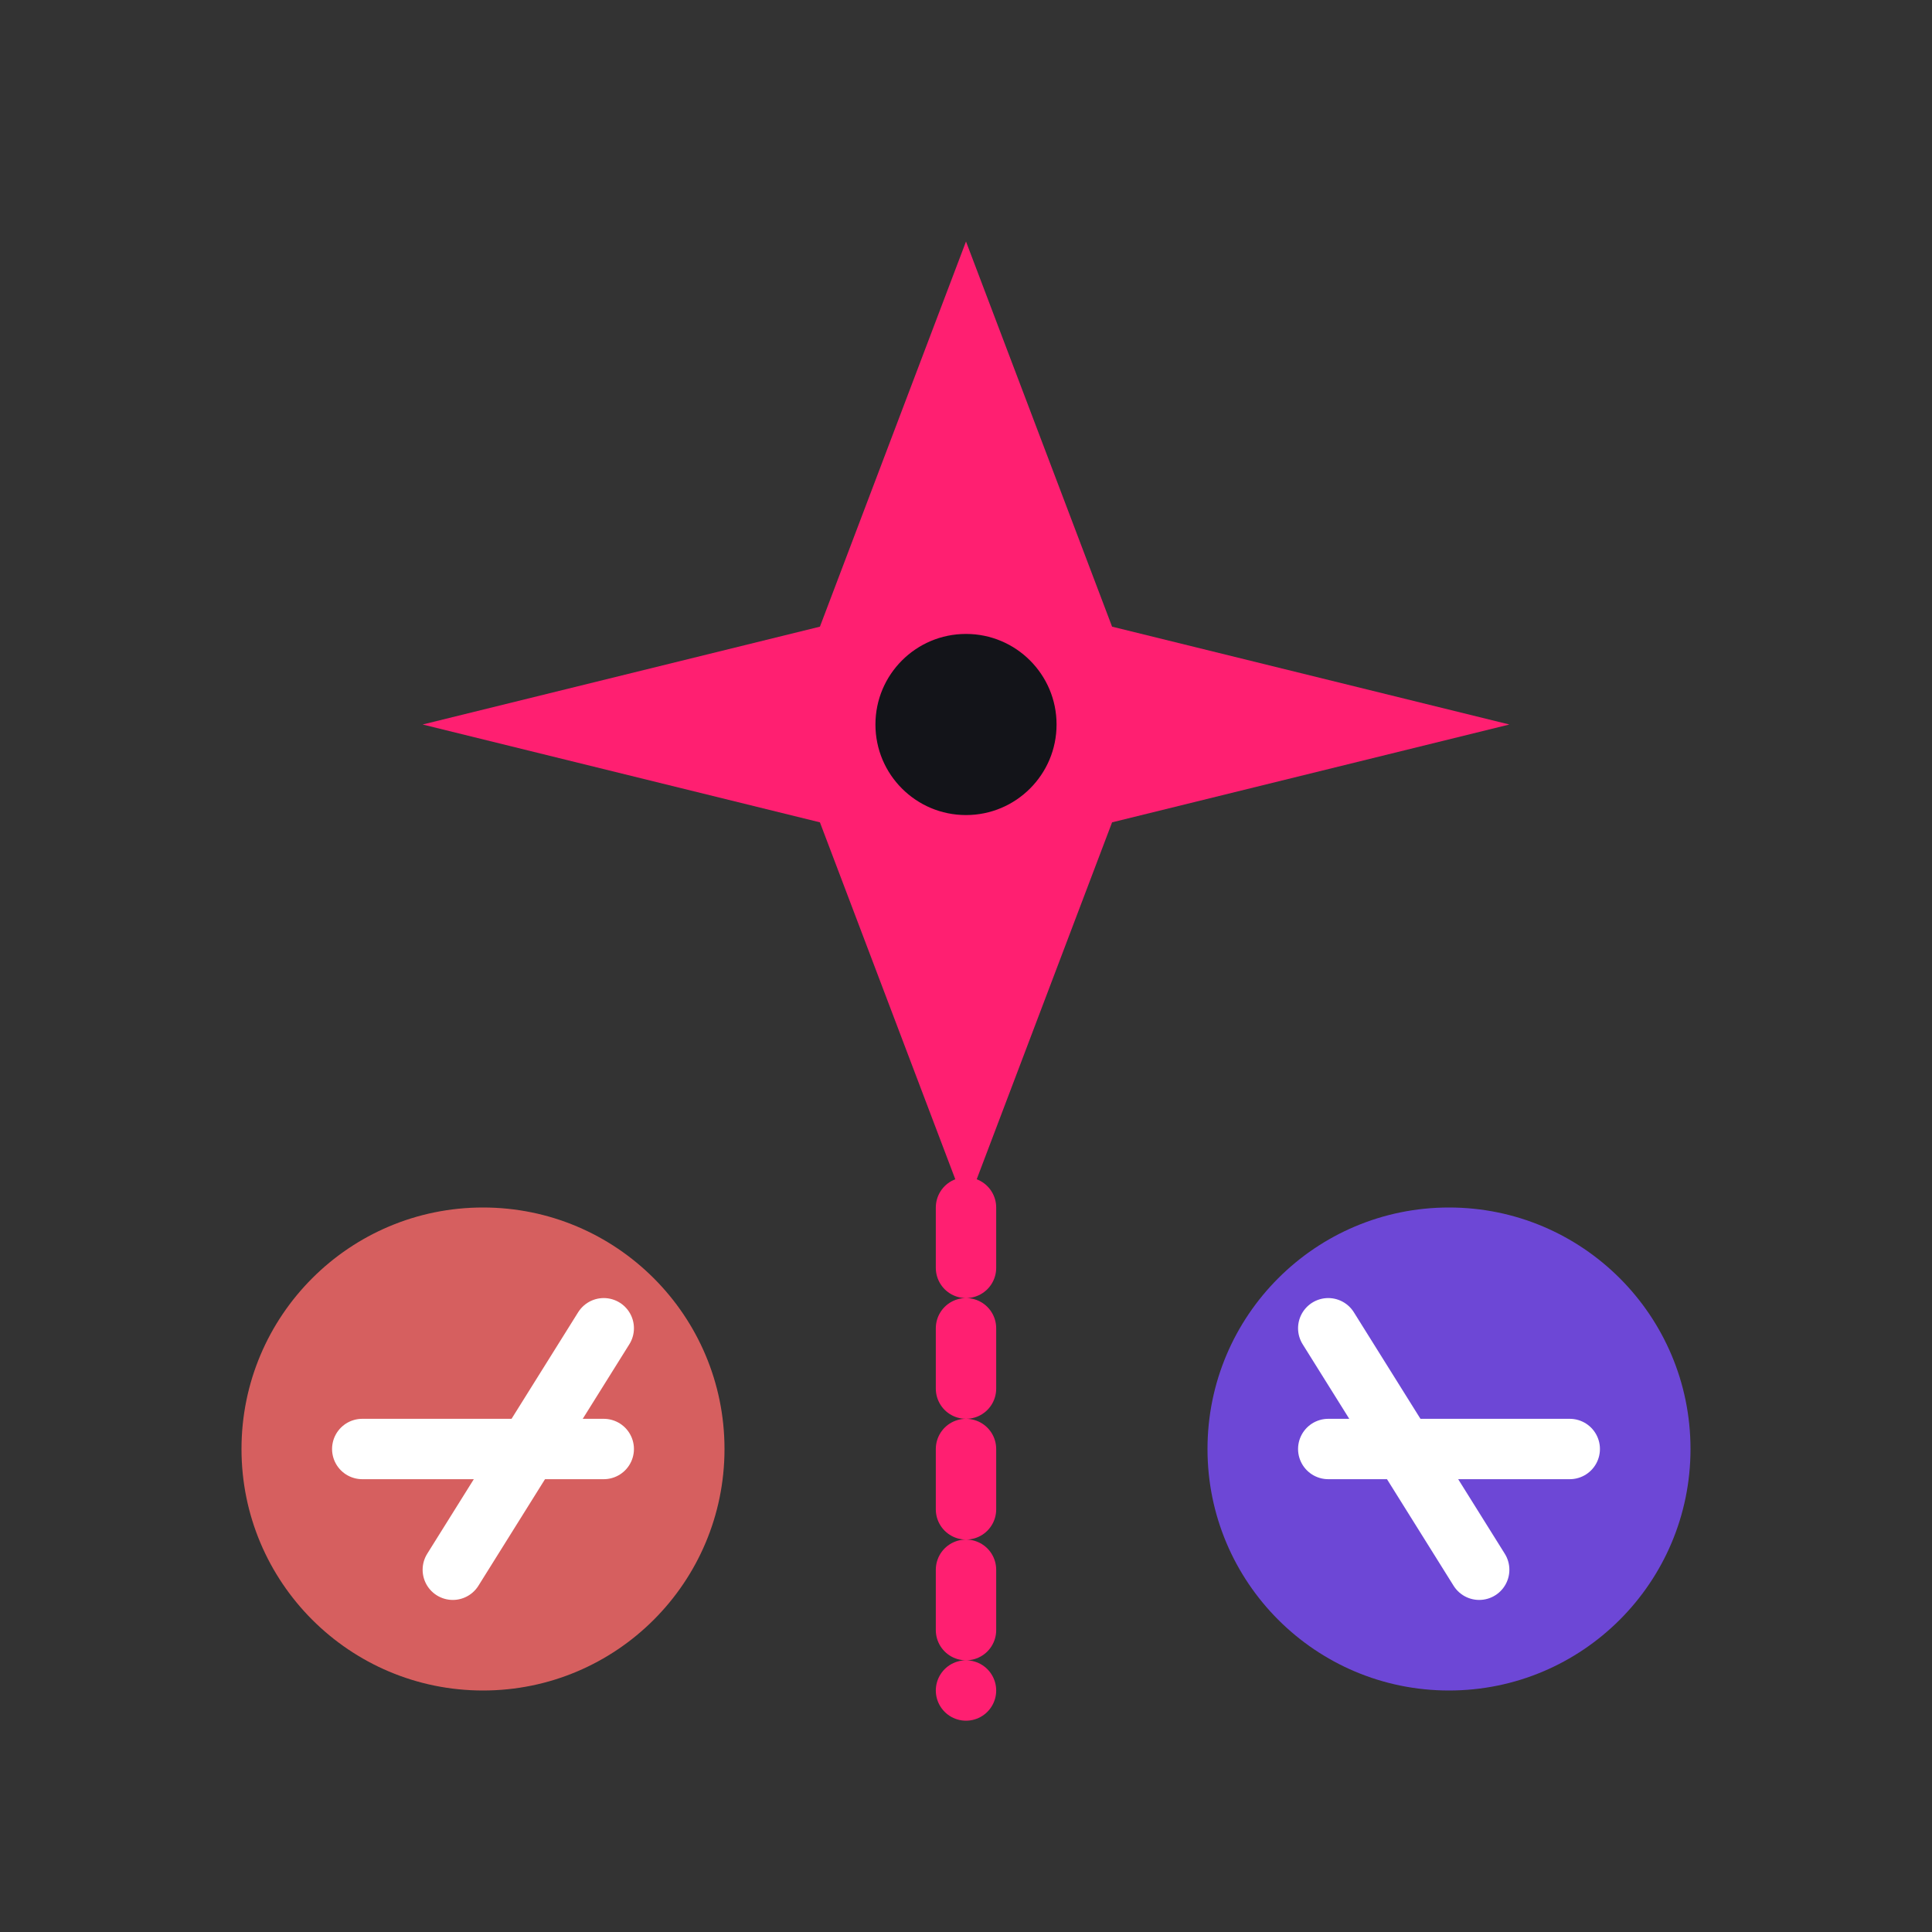 <?xml version="1.0" encoding="UTF-8"?>
<svg width="64" height="64" viewBox="0 0 64 64" fill="none" xmlns="http://www.w3.org/2000/svg">
  <rect x="0" y="0" width="64" height="64" fill="#333333" stroke="none"/>
  <path d="M32 8L36.839 20.759L50 24L36.839 27.241L32 40L27.161 27.241L14 24L27.161 20.759L32 8Z" fill="#FF1F71"/>
  <circle cx="16" cy="48" r="8" fill="#FF6B6B" fill-opacity="0.8"/>
  <circle cx="48" cy="48" r="8" fill="#7C4DFF" fill-opacity="0.8"/>
  <circle cx="32" cy="24" r="4" fill="#131419" stroke="#FF1F71" stroke-width="2"/>
  <path d="M32 40V56" stroke="#FF1F71" stroke-width="2" stroke-linecap="round" stroke-dasharray="2 2"/>
  <path d="M20 48H12" stroke="white" stroke-width="2" stroke-linecap="round"/>
  <path d="M20 44L15 52" stroke="white" stroke-width="2" stroke-linecap="round"/>
  <path d="M44 48H52" stroke="white" stroke-width="2" stroke-linecap="round"/>
  <path d="M44 44L49 52" stroke="white" stroke-width="2" stroke-linecap="round"/>
</svg>
